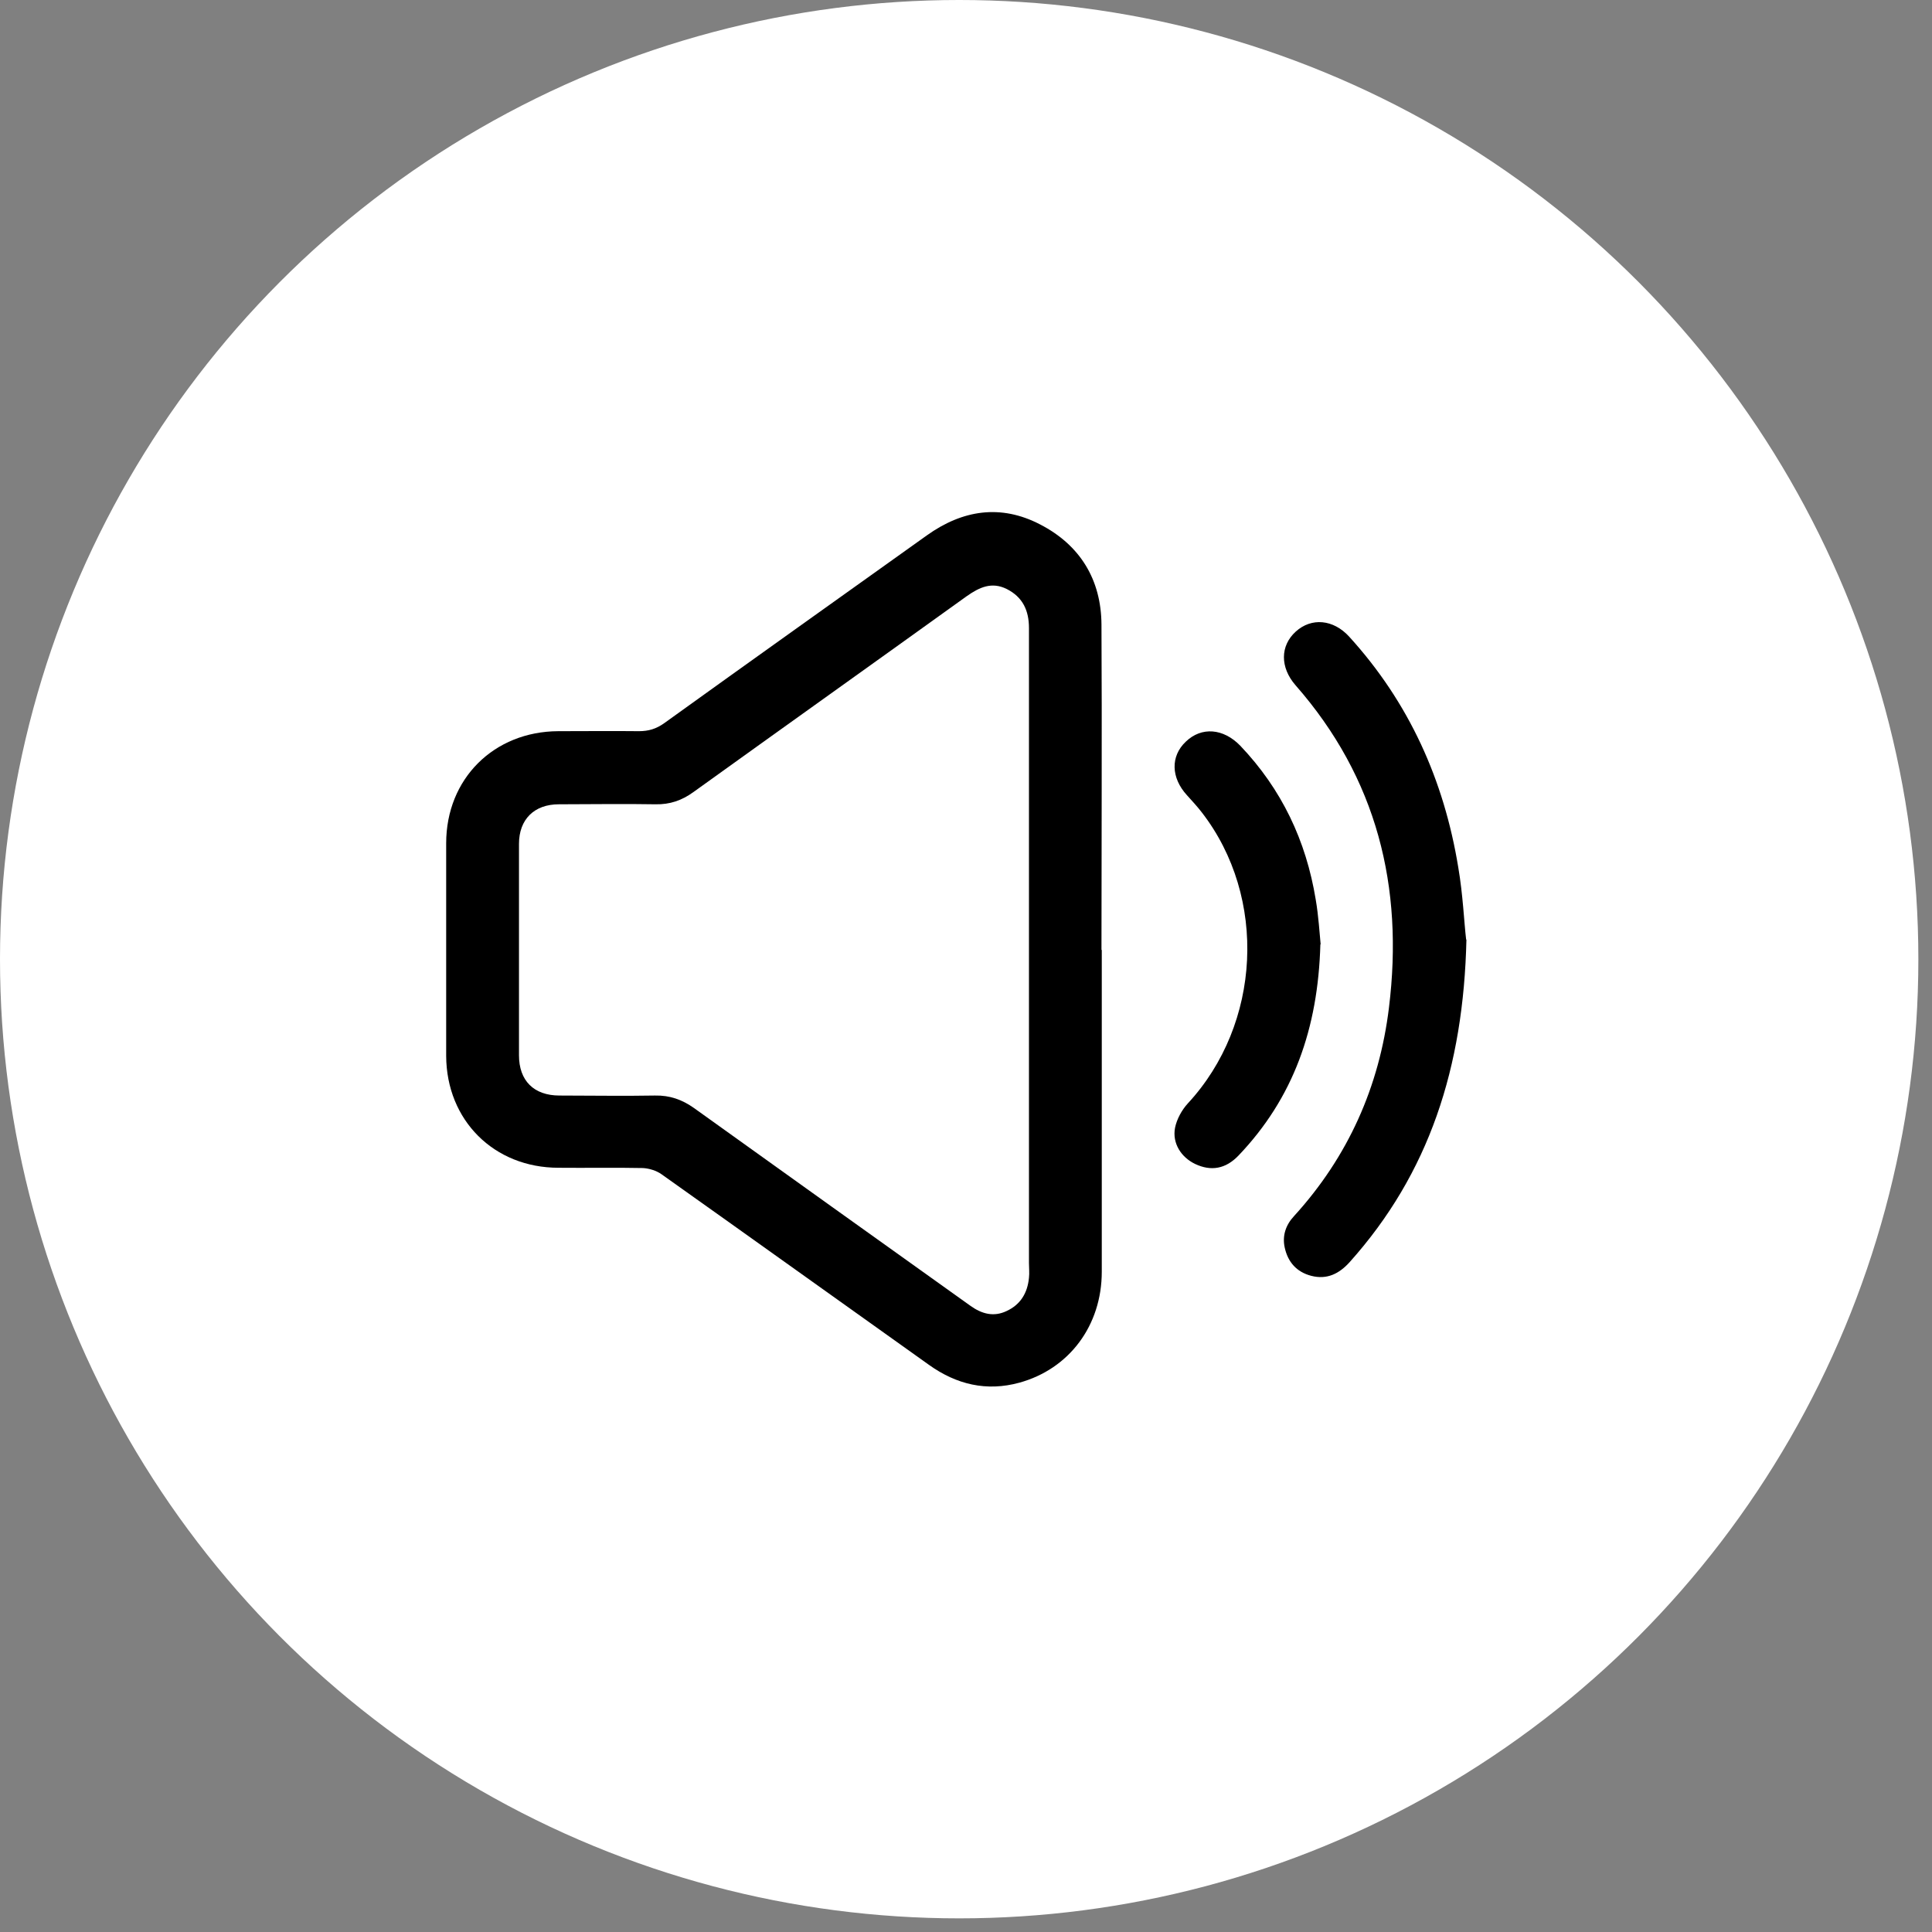 <svg width="83" height="83" viewBox="0 0 83 83" fill="none" xmlns="http://www.w3.org/2000/svg">
<rect x="0" y="0" width="83" height="83" fill="#808080" stroke="none"/>
<circle cx="41.207" cy="41.207" r="41.207" fill="white"/>
<path d="M47.333 40.809C47.333 45.413 47.333 50.03 47.333 54.634C47.333 56.949 45.931 58.813 43.792 59.401C42.378 59.789 41.089 59.477 39.913 58.638C36.084 55.911 32.256 53.17 28.414 50.443C28.202 50.293 27.889 50.193 27.614 50.18C26.413 50.155 25.199 50.18 23.998 50.168C21.22 50.168 19.18 48.128 19.168 45.363C19.168 42.322 19.168 39.27 19.168 36.229C19.168 33.451 21.22 31.424 23.985 31.412C25.136 31.412 26.3 31.399 27.451 31.412C27.864 31.412 28.189 31.312 28.527 31.074C32.281 28.372 36.047 25.694 39.813 23.004C41.352 21.903 42.991 21.652 44.68 22.528C46.407 23.417 47.308 24.906 47.32 26.832C47.345 31.487 47.32 36.154 47.32 40.809H47.333ZM44.205 40.809C44.205 36.204 44.205 31.587 44.205 26.983C44.205 26.232 43.942 25.656 43.254 25.306C42.603 24.981 42.078 25.231 41.54 25.606C37.623 28.422 33.707 31.212 29.791 34.027C29.29 34.39 28.777 34.565 28.164 34.553C26.775 34.528 25.399 34.553 24.01 34.553C22.947 34.553 22.296 35.203 22.296 36.254C22.296 39.282 22.296 42.31 22.296 45.338C22.296 46.426 22.934 47.065 24.035 47.065C25.399 47.065 26.775 47.09 28.139 47.065C28.777 47.052 29.303 47.24 29.816 47.603C33.77 50.443 37.736 53.27 41.69 56.098C42.178 56.449 42.691 56.586 43.241 56.324C43.842 56.048 44.142 55.548 44.205 54.897C44.23 54.684 44.205 54.472 44.205 54.259C44.205 49.78 44.205 45.3 44.205 40.821V40.809Z" fill="black"/>
<path d="M62.999 40.358C62.874 45.864 61.398 50.406 57.982 54.222C57.531 54.722 57.006 54.985 56.33 54.81C55.705 54.647 55.329 54.222 55.192 53.596C55.079 53.083 55.242 52.62 55.592 52.245C57.919 49.693 59.258 46.677 59.671 43.286C60.309 38.106 59.158 33.427 55.654 29.435C54.991 28.672 54.991 27.746 55.667 27.133C56.343 26.52 57.281 26.608 57.957 27.346C60.534 30.174 62.036 33.514 62.649 37.268C62.849 38.432 62.899 39.633 62.987 40.371L62.999 40.358Z" fill="black"/>
<path d="M56.724 40.57C56.624 44.199 55.56 47.177 53.208 49.642C52.658 50.217 52.032 50.33 51.344 50.005C50.743 49.717 50.355 49.116 50.48 48.453C50.556 48.078 50.768 47.69 51.031 47.402C54.184 43.999 54.459 38.556 51.632 34.903C51.431 34.64 51.206 34.402 50.993 34.164C50.305 33.413 50.28 32.488 50.943 31.862C51.619 31.211 52.557 31.287 53.283 32.037C55.06 33.901 56.111 36.116 56.524 38.644C56.649 39.369 56.687 40.095 56.736 40.57H56.724Z" fill="black"/>
</svg>
